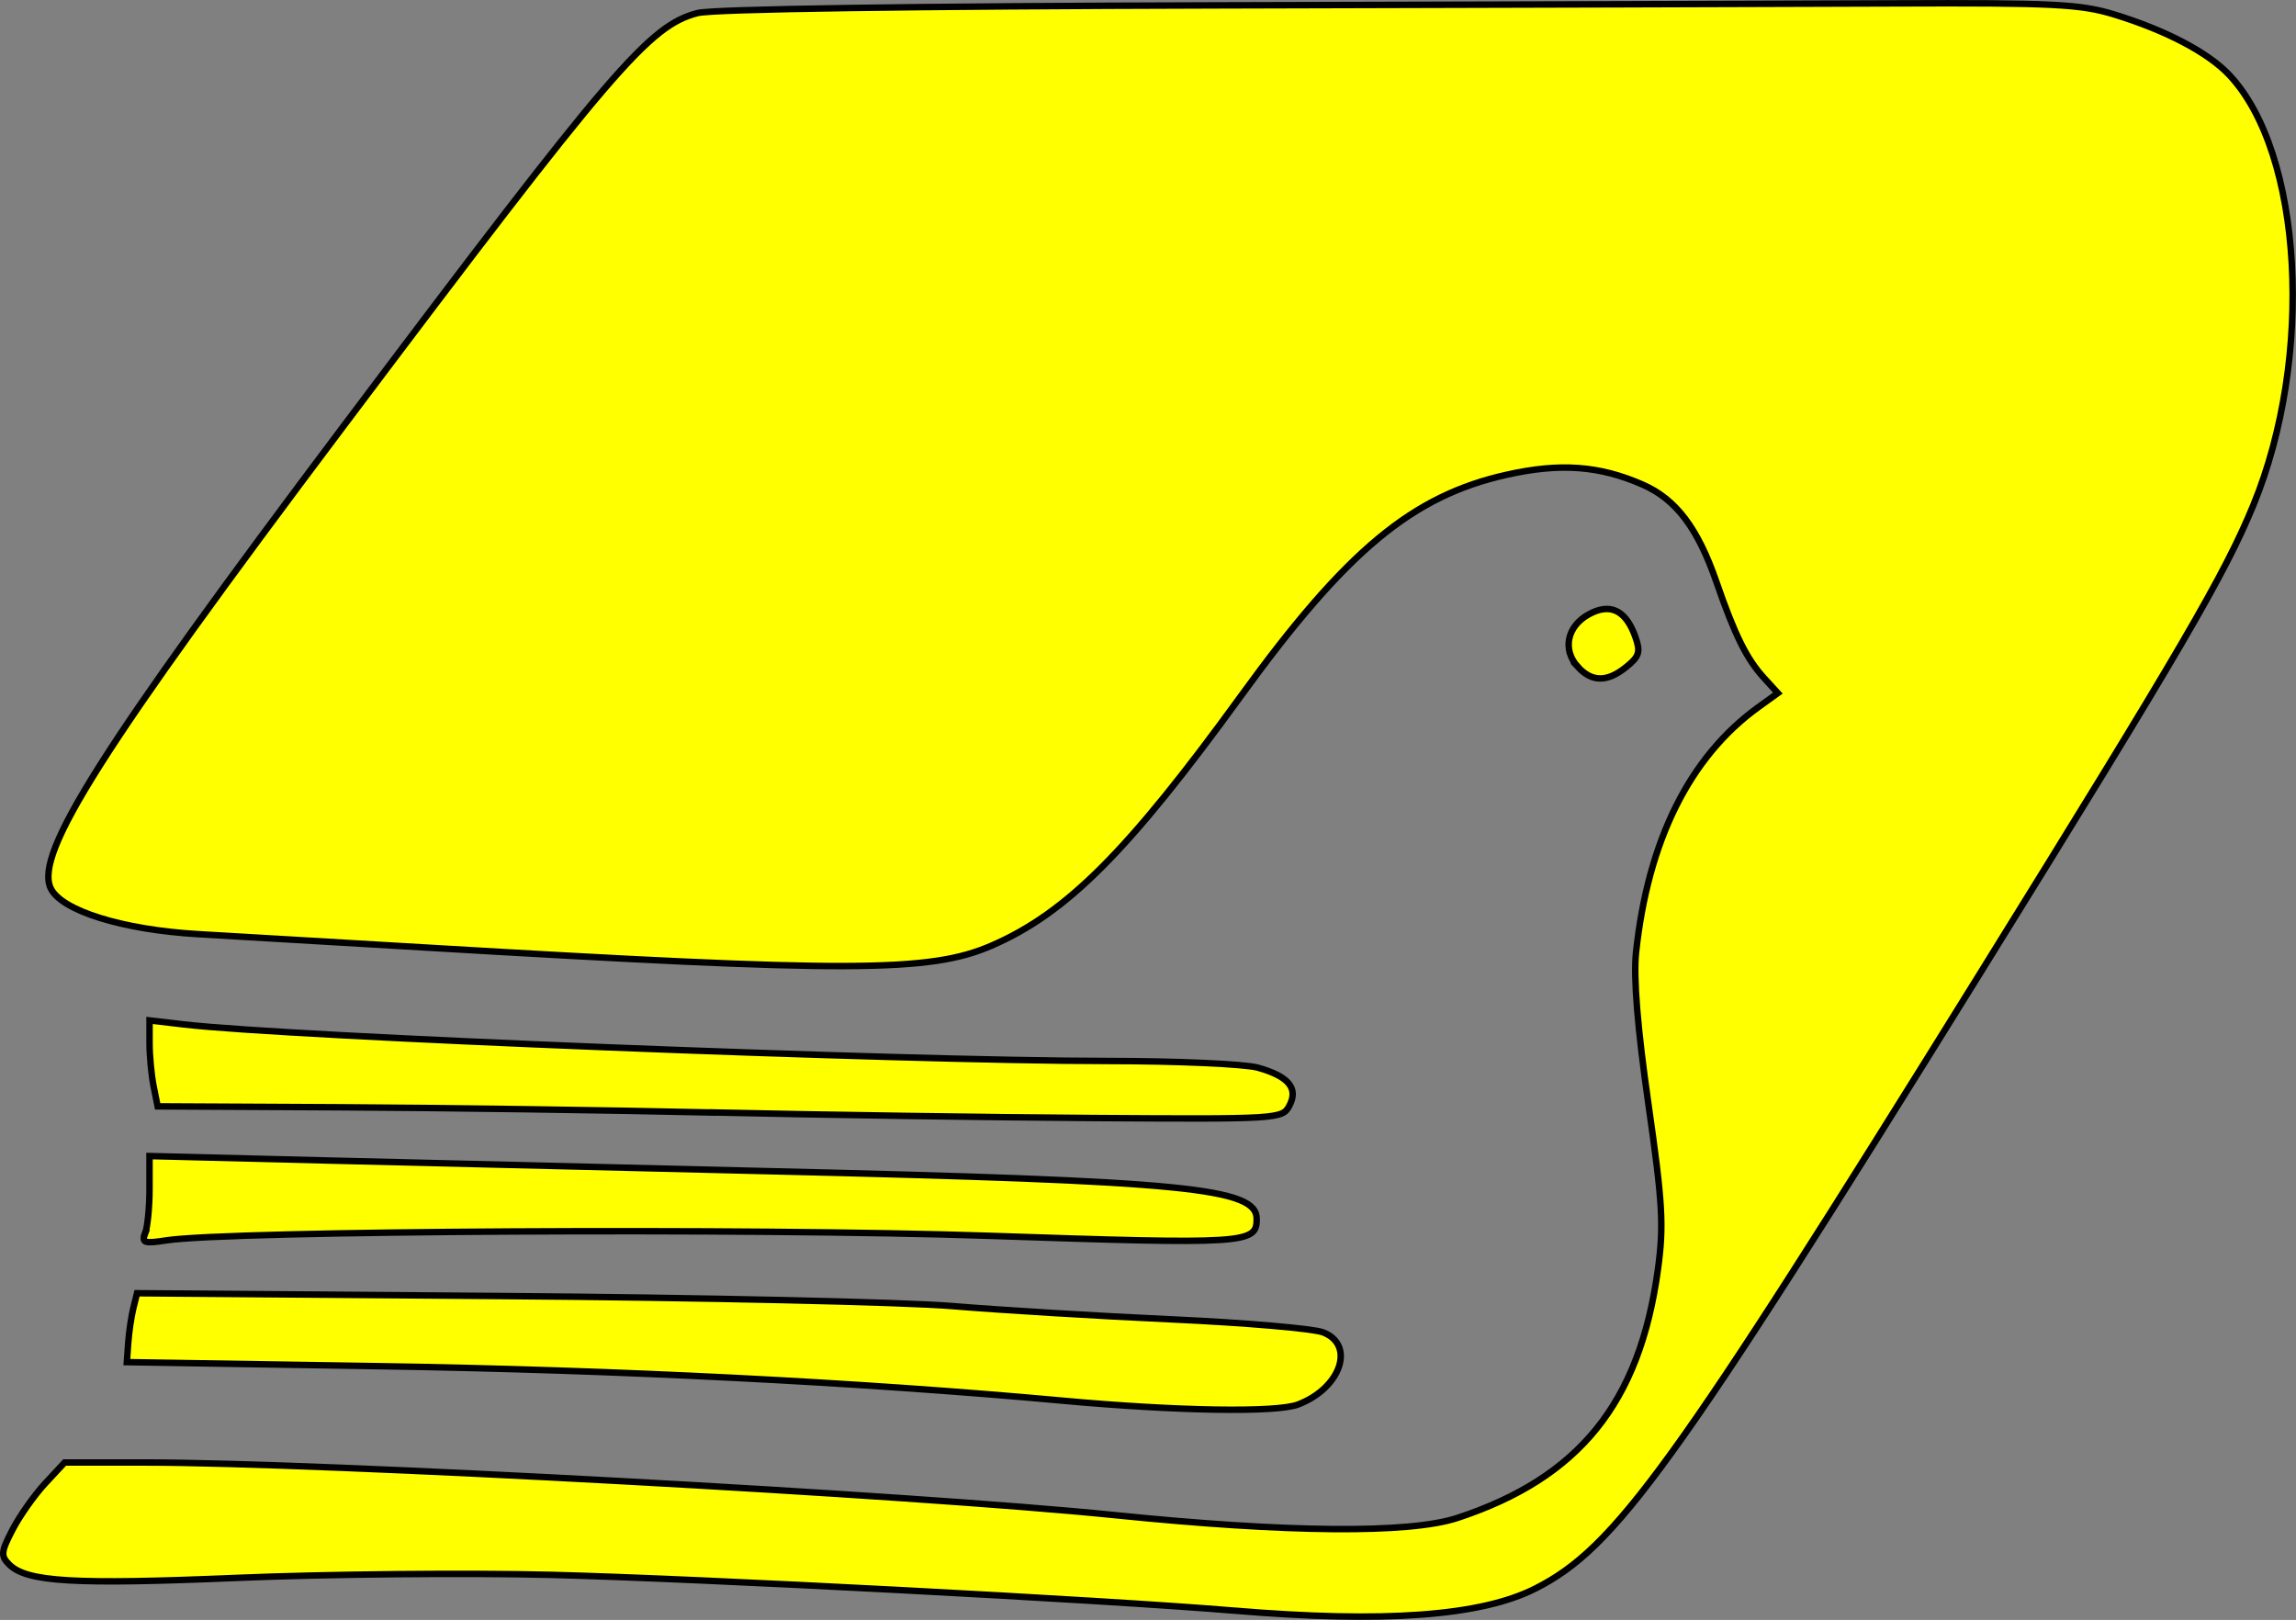 <?xml version="1.0" encoding="UTF-8" standalone="no"?>
<!-- Created with Inkscape (http://www.inkscape.org/) -->

<svg
   id="svg2"
   version="1.1"
   inkscape:version="1.1.2 (b8e25be833, 2022-02-05)"
   width="56.851"
   height="40.112"
   sodipodi:docname="index.svg"
   xmlns:inkscape="http://www.inkscape.org/namespaces/inkscape"
   xmlns:sodipodi="http://sodipodi.sourceforge.net/DTD/sodipodi-0.dtd"
   xmlns:xlink="http://www.w3.org/1999/xlink"
   xmlns="http://www.w3.org/2000/svg"
   xmlns:svg="http://www.w3.org/2000/svg"
   xmlns:rdf="http://www.w3.org/1999/02/22-rdf-syntax-ns#"
   xmlns:cc="http://creativecommons.org/ns#"
   xmlns:dc="http://purl.org/dc/elements/1.1/">
  <rect width="100%" height="100%" fill="#808080" stroke="none"/>
  <defs
     id="defs6">
    <linearGradient
       x1="186.42"
       y1="248.05"
       gradientTransform="matrix(1.111,0,0,1.111,27.807,-31.68)"
       x2="195.7"
       gradientUnits="userSpaceOnUse"
       y2="254.92"
       id="linearGradient3839">
      <stop
         offset="0"
         stop-color="#f2f2f2"
         id="stop3412-2" />
      <stop
         offset="1"
         stop-color="#afa2a2"
         id="stop3414-8" />
    </linearGradient>
    <linearGradient
       id="linearGradient3410">
      <stop
         offset="0"
         style="stop-color:rgb(242, 242, 242)"
         id="stop3412" />
      <stop
         offset="1"
         style="stop-color:rgb(175, 162, 162)"
         id="stop3414" />
    </linearGradient>
    <linearGradient
       x1="186.42"
       y1="248.05"
       gradientTransform="matrix(1.111,0,0,1.111,27.807,-31.68)"
       x2="195.7"
       gradientUnits="userSpaceOnUse"
       y2="254.92"
       id="linearGradient3839-3">
      <stop
         offset="0"
         stop-color="#f2f2f2"
         id="stop3412-2-6" />
      <stop
         offset="1"
         stop-color="#afa2a2"
         id="stop3414-8-7" />
    </linearGradient>
    <linearGradient
       inkscape:collect="always"
       x1="186.42"
       y1="248.05"
       x2="195.7"
       gradientUnits="userSpaceOnUse"
       xlink:href="#linearGradient3410-3"
       y2="254.92"
       id="linearGradient3484-5" />
    <linearGradient
       id="linearGradient3410-3">
      <stop
         offset="0"
         style="stop-color:rgb(242, 242, 242)"
         id="stop3412-5" />
      <stop
         offset="1"
         style="stop-color:rgb(175, 162, 162)"
         id="stop3414-6" />
    </linearGradient>
    <linearGradient
       inkscape:collect="always"
       x1="186.42"
       y1="248.05"
       gradientTransform="translate(-44.738,-8.187)"
       x2="195.7"
       gradientUnits="userSpaceOnUse"
       xlink:href="#linearGradient3410-3"
       y2="254.92"
       id="linearGradient3482-2" />
    <linearGradient
       id="linearGradient3174">
      <stop
         offset="0"
         style="stop-color:rgb(242, 242, 242)"
         id="stop3176" />
      <stop
         offset="1"
         style="stop-color:rgb(175, 162, 162)"
         id="stop3178" />
    </linearGradient>
    <linearGradient
       inkscape:collect="always"
       x1="186.42"
       y1="248.05"
       gradientTransform="translate(49.012,-1.812)"
       x2="195.7"
       gradientUnits="userSpaceOnUse"
       xlink:href="#linearGradient3410-3"
       y2="254.92"
       id="linearGradient3480-9" />
    <linearGradient
       id="linearGradient3181">
      <stop
         offset="0"
         style="stop-color:rgb(242, 242, 242)"
         id="stop3183" />
      <stop
         offset="1"
         style="stop-color:rgb(175, 162, 162)"
         id="stop3185" />
    </linearGradient>
    <linearGradient
       inkscape:collect="always"
       x1="186.42"
       y1="248.05"
       gradientTransform="matrix(3.757,0,0,3.757,-619.7,-825.45)"
       x2="195.7"
       gradientUnits="userSpaceOnUse"
       xlink:href="#linearGradient3410-3"
       y2="254.92"
       id="linearGradient3489-1" />
    <linearGradient
       id="linearGradient3188">
      <stop
         offset="0"
         style="stop-color:rgb(242, 242, 242)"
         id="stop3190" />
      <stop
         offset="1"
         style="stop-color:rgb(175, 162, 162)"
         id="stop3192" />
    </linearGradient>
    <linearGradient
       gradientUnits="userSpaceOnUse"
       y2="46.978"
       x2="29.705"
       y1="61.728"
       x1="14.774"
       id="linearGradient5758-2"
       xlink:href="#linearGradient5752-7"
       inkscape:collect="always" />
    <linearGradient
       id="linearGradient5752-7"
       inkscape:collect="always">
      <stop
         id="stop5754-0"
         offset="0"
         style="stop-color:#183767;stop-opacity:1" />
      <stop
         style="stop-color:#093679;stop-opacity:1"
         offset="0.153"
         id="stop5760-9" />
      <stop
         id="stop5762-3"
         offset="0.419"
         style="stop-color:#0044aa;stop-opacity:1;" />
      <stop
         style="stop-color:#0044aa;stop-opacity:1;"
         offset="0.558"
         id="stop5766-6" />
      <stop
         id="stop5768-0"
         offset="0.653"
         style="stop-color:#2a5fae;stop-opacity:1" />
      <stop
         style="stop-color:#0044aa;stop-opacity:1;"
         offset="0.754"
         id="stop5764-6" />
      <stop
         id="stop5756-2"
         offset="1"
         style="stop-color:#094297;stop-opacity:1" />
    </linearGradient>
    <pattern
       patternTransform="matrix(1.35,0,0,1.413,-1.772,-7.455)"
       id="pattern5727-6"
       xlink:href="#Polkadots-large-1"
       inkscape:collect="always" />
    <pattern
       inkscape:collect="always"
       patternUnits="userSpaceOnUse"
       width="10"
       height="10"
       patternTransform="translate(0,0) scale(10,10)"
       id="Polkadots-large-1"
       inkscape:stockid="Polka dots, large">
      <circle
         style="fill:black;stroke:none"
         cx="2.567"
         cy="0.810"
         r="0.45"
         id="circle5417-8" />
      <circle
         style="fill:black;stroke:none"
         cx="3.048"
         cy="2.33"
         r="0.45"
         id="circle5419-7" />
      <circle
         style="fill:black;stroke:none"
         cx="4.418"
         cy="2.415"
         r="0.45"
         id="circle5421-9" />
      <circle
         style="fill:black;stroke:none"
         cx="1.844"
         cy="3.029"
         r="0.45"
         id="circle5423-2" />
      <circle
         style="fill:black;stroke:none"
         cx="6.08"
         cy="1.363"
         r="0.45"
         id="circle5425-0" />
      <circle
         style="fill:black;stroke:none"
         cx="5.819"
         cy="4.413"
         r="0.45"
         id="circle5427-2" />
      <circle
         style="fill:black;stroke:none"
         cx="4.305"
         cy="4.048"
         r="0.45"
         id="circle5429-3" />
      <circle
         style="fill:black;stroke:none"
         cx="5.541"
         cy="3.045"
         r="0.45"
         id="circle5431-7" />
      <circle
         style="fill:black;stroke:none"
         cx="4.785"
         cy="5.527"
         r="0.45"
         id="circle5433-5" />
      <circle
         style="fill:black;stroke:none"
         cx="2.667"
         cy="5.184"
         r="0.45"
         id="circle5435-9" />
      <circle
         style="fill:black;stroke:none"
         cx="7.965"
         cy="1.448"
         r="0.45"
         id="circle5437-2" />
      <circle
         style="fill:black;stroke:none"
         cx="7.047"
         cy="5.049"
         r="0.45"
         id="circle5439-2" />
      <circle
         style="fill:black;stroke:none"
         cx="4.340"
         cy="0.895"
         r="0.45"
         id="circle5441-8" />
      <circle
         style="fill:black;stroke:none"
         cx="7.125"
         cy="0.340"
         r="0.45"
         id="circle5443-9" />
      <circle
         style="fill:black;stroke:none"
         cx="9.553"
         cy="1.049"
         r="0.45"
         id="circle5445-7" />
      <circle
         style="fill:black;stroke:none"
         cx="7.006"
         cy="2.689"
         r="0.45"
         id="circle5447-3" />
      <circle
         style="fill:black;stroke:none"
         cx="8.909"
         cy="2.689"
         r="0.45"
         id="circle5449-6" />
      <circle
         style="fill:black;stroke:none"
         cx="9.315"
         cy="4.407"
         r="0.45"
         id="circle5451-1" />
      <circle
         style="fill:black;stroke:none"
         cx="7.820"
         cy="3.870"
         r="0.45"
         id="circle5453-2" />
      <circle
         style="fill:black;stroke:none"
         cx="8.270"
         cy="5.948"
         r="0.45"
         id="circle5455-9" />
      <circle
         style="fill:black;stroke:none"
         cx="7.973"
         cy="7.428"
         r="0.45"
         id="circle5457-3" />
      <circle
         style="fill:black;stroke:none"
         cx="9.342"
         cy="8.072"
         r="0.45"
         id="circle5459-1" />
      <circle
         style="fill:black;stroke:none"
         cx="8.206"
         cy="9.315"
         r="0.45"
         id="circle5461-9" />
      <circle
         style="fill:black;stroke:none"
         cx="9.682"
         cy="9.475"
         r="0.45"
         id="circle5463-4" />
      <circle
         style="fill:black;stroke:none"
         cx="9.688"
         cy="6.186"
         r="0.45"
         id="circle5465-7" />
      <circle
         style="fill:black;stroke:none"
         cx="3.379"
         cy="6.296"
         r="0.45"
         id="circle5467-8" />
      <circle
         style="fill:black;stroke:none"
         cx="2.871"
         cy="8.204"
         r="0.45"
         id="circle5469-4" />
      <circle
         style="fill:black;stroke:none"
         cx="4.59"
         cy="8.719"
         r="0.45"
         id="circle5471-5" />
      <circle
         style="fill:black;stroke:none"
         cx="3.181"
         cy="9.671"
         r="0.45"
         id="circle5473-0" />
      <circle
         style="fill:black;stroke:none"
         cx="5.734"
         cy="7.315"
         r="0.45"
         id="circle5475-3" />
      <circle
         style="fill:black;stroke:none"
         cx="6.707"
         cy="6.513"
         r="0.45"
         id="circle5477-6" />
      <circle
         style="fill:black;stroke:none"
         cx="5.730"
         cy="9.670"
         r="0.45"
         id="circle5479-1" />
      <circle
         style="fill:black;stroke:none"
         cx="6.535"
         cy="8.373"
         r="0.45"
         id="circle5481-0" />
      <circle
         style="fill:black;stroke:none"
         cx="4.37"
         cy="7.154"
         r="0.45"
         id="circle5483-6" />
      <circle
         style="fill:black;stroke:none"
         cx="0.622"
         cy="7.25"
         r="0.45"
         id="circle5485-3" />
      <circle
         style="fill:black;stroke:none"
         cx="0.831"
         cy="5.679"
         r="0.45"
         id="circle5487-2" />
      <circle
         style="fill:black;stroke:none"
         cx="1.257"
         cy="8.519"
         r="0.45"
         id="circle5489-0" />
      <circle
         style="fill:black;stroke:none"
         cx="1.989"
         cy="6.877"
         r="0.45"
         id="circle5491-6" />
      <circle
         style="fill:black;stroke:none"
         cx="0.374"
         cy="3.181"
         r="0.45"
         id="circle5493-1" />
      <circle
         style="fill:black;stroke:none"
         cx="1.166"
         cy="1.664"
         r="0.45"
         id="circle5495-5" />
      <circle
         style="fill:black;stroke:none"
         cx="1.151"
         cy="0.093"
         r="0.45"
         id="circle5497-5" />
      <circle
         style="fill:black;stroke:none"
         cx="1.151"
         cy="10.093"
         r="0.45"
         id="circle5499-4" />
      <circle
         style="fill:black;stroke:none"
         cx="1.302"
         cy="4.451"
         r="0.45"
         id="circle5501-7" />
      <circle
         style="fill:black;stroke:none"
         cx="3.047"
         cy="3.763"
         r="0.45"
         id="circle5503-6" />
    </pattern>
  </defs>
  <sodipodi:namedview
     pagecolor="#ffffff"
     bordercolor="#666666"
     borderopacity="1"
     objecttolerance="10"
     gridtolerance="10"
     guidetolerance="10"
     inkscape:pageopacity="0"
     inkscape:pageshadow="2"
     inkscape:window-width="1600"
     inkscape:window-height="961"
     id="namedview4"
     showgrid="false"
     inkscape:zoom="0.60330858"
     inkscape:cx="-4.1438164"
     inkscape:cy="-18.232792"
     inkscape:window-x="-8"
     inkscape:window-y="-8"
     inkscape:window-maximized="1"
     inkscape:current-layer="svg2"
     fit-margin-top="0"
     fit-margin-left="0"
     fit-margin-right="0"
     fit-margin-bottom="0"
     inkscape:pagecheckerboard="0" />
  <path
     style="fill:#ffff00;stroke:#000000;stroke-width:0.16"
     d="m 30.556,39.882 c -3.22,-0.27 -13.245,-0.795 -16.914,-0.886 -2.072,-0.052 -5.571,-0.018 -7.775,0.075 -4.048,0.17 -5.206,0.102 -5.641,-0.333 -0.211,-0.211 -0.202,-0.31 0.084,-0.86 0.177,-0.342 0.54,-0.856 0.806,-1.143 l 0.484,-0.521 h 1.975 c 4.398,0 19.013,0.793 24.014,1.302 4.3,0.438 7.304,0.463 8.497,0.071 3.017,-0.993 4.513,-2.846 4.965,-6.151 0.149,-1.091 0.119,-1.625 -0.234,-4.09 -0.271,-1.893 -0.373,-3.141 -0.308,-3.757 0.296,-2.778 1.33,-4.853 3.031,-6.08 l 0.481,-0.347 -0.342,-0.374 c -0.431,-0.471 -0.723,-1.06 -1.179,-2.378 -0.463,-1.337 -1.003,-2.05 -1.828,-2.411 -1.071,-0.469 -2.037,-0.54 -3.359,-0.245 -2.341,0.521 -3.971,1.875 -6.573,5.462 -2.811,3.874 -4.331,5.396 -6.191,6.201 -1.53,0.662 -3.493,0.668 -14.035,0.044 -2.204,-0.13 -4.729,-0.279 -5.611,-0.33 -1.875,-0.109 -3.392,-0.583 -3.65,-1.141 -0.397,-0.857 1.258,-3.467 7.244,-11.427 6.667,-8.866 7.578,-9.929 8.776,-10.24 0.378,-0.098 5.353,-0.171 12.88,-0.19 6.745,-0.017 14.284,-0.039 16.753,-0.049 3.926,-0.016 4.609,0.018 5.444,0.274 1.278,0.392 2.318,0.938 2.843,1.492 1.83,1.932 2.114,6.985 0.6,10.663 -0.707,1.718 -1.789,3.571 -6.769,11.596 -7.614,12.269 -9.026,14.222 -11.005,15.225 -1.349,0.684 -3.743,0.859 -7.465,0.547 z"
     id="path36752" />
  <path
     style="fill:#ffff00;stroke:#000000;stroke-width:0.16"
     d="m 39.064,16.507 c -0.381,-0.421 -0.262,-0.995 0.267,-1.29 0.533,-0.298 0.925,-0.113 1.16,0.549 0.134,0.375 0.101,0.486 -0.218,0.745 -0.477,0.387 -0.857,0.385 -1.21,-0.004 z"
     id="path36791" />
  <path
     style="fill:#ffff00;stroke:#000000;stroke-width:0.16"
     d="m 17.65,27.548 c -2.601,-0.059 -6.758,-0.117 -9.238,-0.13 l -4.509,-0.023 -0.1,-0.501 c -0.055,-0.276 -0.1,-0.754 -0.1,-1.064 v -0.563 l 0.844,0.099 c 2.599,0.305 17.682,0.903 22.883,0.906 1.719,10e-4 3.389,0.075 3.71,0.164 0.77,0.214 1.017,0.513 0.784,0.948 -0.173,0.324 -0.277,0.33 -4.861,0.3 -2.576,-0.017 -6.812,-0.079 -9.413,-0.138 z"
     id="path36830" />
  <path
     style="fill:#ffff00;stroke:#000000;stroke-width:0.16"
     d="m 3.595,30.533 c 0.059,-0.153 0.107,-0.645 0.107,-1.093 v -0.814 l 4.449,0.111 c 2.447,0.061 7.335,0.179 10.862,0.263 10.378,0.245 12.104,0.414 12.104,1.185 0,0.614 -0.257,0.63 -6.617,0.416 -5.883,-0.198 -18.838,-0.126 -20.383,0.113 -0.55,0.085 -0.615,0.063 -0.521,-0.181 z"
     id="path36869" />
  <path
     style="fill:#ffff00;stroke:#000000;stroke-width:0.16"
     d="m 26.307,34.682 c -5.086,-0.462 -10.959,-0.758 -16.914,-0.853 l -6.252,-0.1 0.034,-0.481 c 0.019,-0.265 0.076,-0.649 0.126,-0.853 l 0.092,-0.372 9.012,0.069 c 4.957,0.038 9.986,0.15 11.176,0.249 1.19,0.099 3.643,0.248 5.451,0.33 1.808,0.083 3.485,0.227 3.727,0.32 0.809,0.311 0.438,1.385 -0.618,1.787 -0.538,0.204 -2.973,0.165 -5.835,-0.095 z"
     id="path36908" />
</svg>
